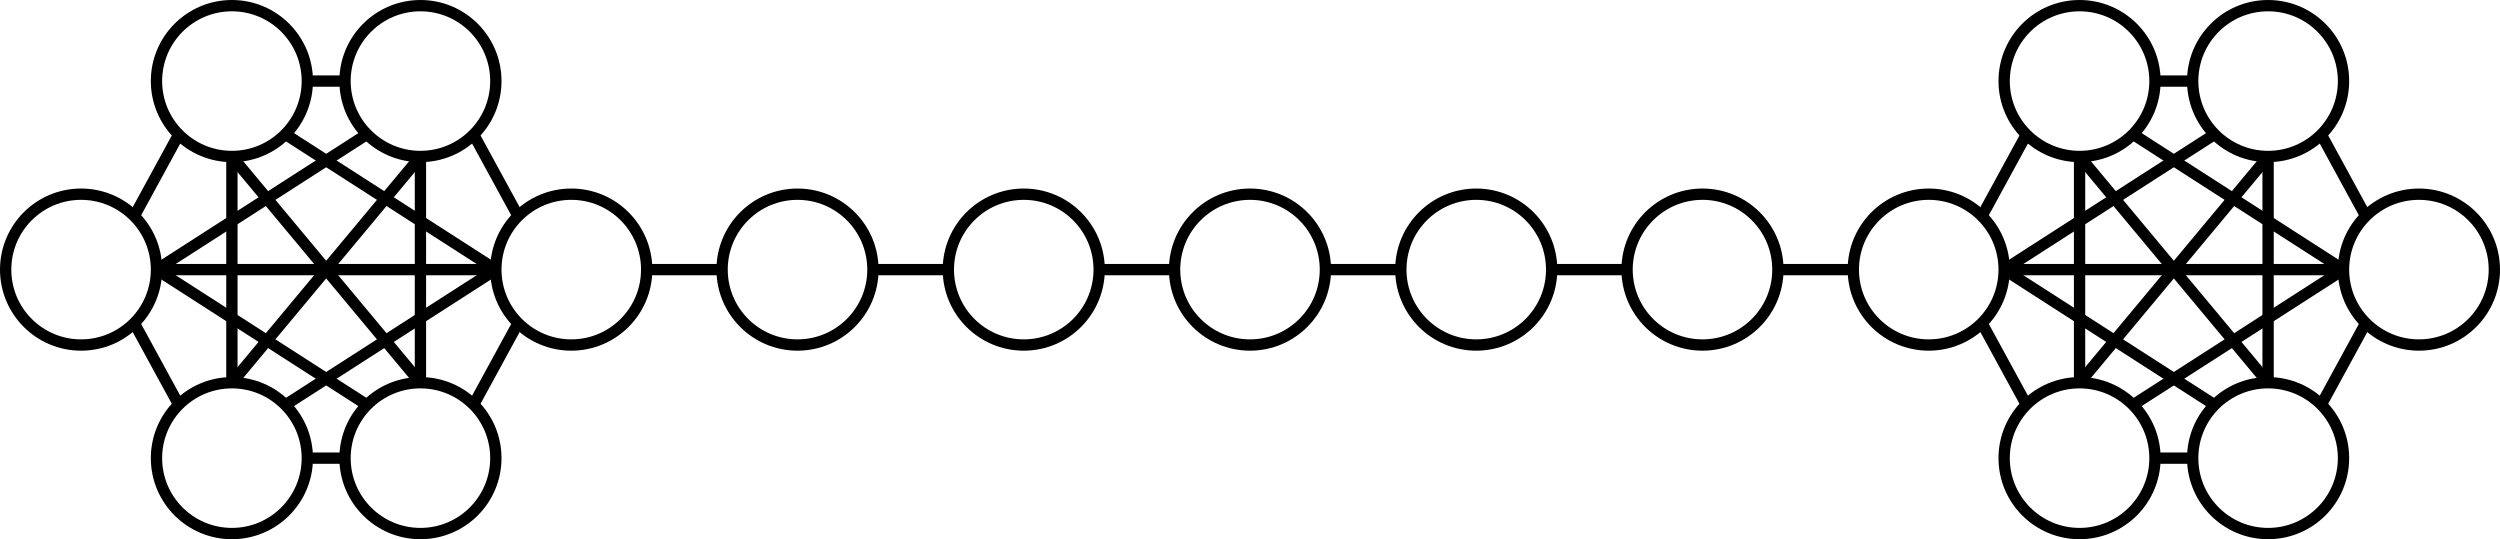 <!DOCTYPE svg PUBLIC "-//W3C//DTD SVG 1.1//EN" "http://www.w3.org/Graphics/SVG/1.1/DTD/svg11.dtd">
<svg xmlns="http://www.w3.org/2000/svg" xmlns:xlink="http://www.w3.org/1999/xlink" width="663px" height="143px" version="1.1" content="&lt;mxfile userAgent=&quot;Mozilla/5.0 (Windows NT 10.0; Win64; x64) AppleWebKit/537.36 (KHTML, like Gecko) Chrome/57.0.299.111 Safari/537.36 Vivaldi/1.9.804.3&quot; version=&quot;6.4.6&quot; editor=&quot;www.draw.io&quot; type=&quot;device&quot;&gt;&lt;diagram name=&quot;Page-1&quot;&gt;7VxLc5swEP41vnYA8fKxTZP20M50Joe2R2oUQ4ORR5Zf/fUVRjKWgZgEWXIEvhitBBL78a1Wq4UJuFvsvuBomXxHMcwmjhXvJuDzxHFsy3PoXyHZl5IAWKVgjtOYNaoEj+k/yM9k0nUaw5XQkCCUkXQpCmcoz+GMCLIIY7QVmz2hTOx1Gc1hTfA4i7K69Gcak6SUhp5Vyb/CdJ7wnm2L1fyJZs9zjNY562/igKfDr6xeRPxarP0qiWK0PRGB+wm4wwiR8mixu4NZoVuutvK8h5ba47gxzEmXE4DLxkH2/N5hTFXBigiTBM1RHmX3lfTTbI03sLiATQsJWWTsEO5S8oseWx88VvrNa3KC9ydVRbGos2hhRSJMPhagUUGOcshlD2mWsTYwj89aUMlJ/V9IyJ49RtGaICqqhv4NoSUbx4pg9AzvUIbw4WaBdfgdazjYgEpKxRTaaNUtE63QGs9YK/bg0/HPIWsVHHGlfIFoAenN0yYYZhFJN+LVI/bgzo/tKvDoAcOvBUuvhqWx4BwodngGLZlQAaAKK/9F3jE9infZAKbdCqUA5AHXW4VSGnihKuwC6didMG+o6PmK0GNdb6JsDfkcfY5mllFHo9DfNkkJfFxGh3Fvqa8jQvkaRT1RHHhLhk6rqjYQE7g7EdX1wmpD5kcwP8t2WXlbeS1clJw4LFzWR5EukE+DVhLYxlHArVPAUUQB92WnbzRgb0JP1fTjGmXA3DMDNlVnwMBUCg3McKjfRgNfowvNHwE1LvQQoFNmweQsfqw25OyJ4bNPA3auKuzC0WjKR09ViMg3ynewgcbVT4PmetowYfUj2DDzVj+BPgsWGMWBswCAo5ICdl1x15vGjaNAqNN3rm8V9LZeYgRgeOCpmsODK8TdBha9aULPUgRfaNT0Ywca4zeSliJdjZiBRABAnx1z5WyjdfOghwKeKiea9307Zqxmsxr013klqdSNfjkMPabg1HhxSgKvgQQ+6Iy/dGJ49ai0sfB0SsK5CNZUI1hyVrAGZ+FcRM/XiJ6cEJzRC6GL+HWfKuXjZ5YP4Z0vhRT6EN4VMjpaifAOo9ECDRr2XzydHoOcWNxwzFgDflqnoZvbVOtnxs431RRGdDxJIQEjvOsOVOCz983403Iicsam5FzETqcZk5QN14bd+w/HXULP04ieLycZbtiWU6MTyMdjiBPhO/rWQr6csICxmTkCDRpCAlrNmNkhAZXbCr6ckICx2TkCDZqWlBr9aH9Mz+mLns653KyAgO/rCwj4V8gRMC3FQ6DC9MaocIUUnWGhp9Ubm5plyBx93lgwvnLb+5UBq86OQBUVeOeGUMHRGOQPxv2u3lRoiF4FjioqmBWqcqb6qBCOX5LpTQWnToVQ1Ws0vHNDqAA8jVSQE7U1mgrCKywNkdvQ64y4/NdazIrcurZGKoxrhddR4QqPPTv1B0rpFVtzY47fK+WXKNnIzjpD/DiMbg+BZxaf1L0nRovV91NLzVcfqQX3/wE=&lt;/diagram&gt;&lt;/mxfile&gt;"><defs/><g transform="translate(0.5,0.5)"><path d="M 61 41 Q 61 41 61 101" fill="none" stroke="#000000" stroke-width="3" stroke-miterlimit="10" pointer-events="none"/><path d="M 61 41 L 111 101" fill="none" stroke="#000000" stroke-width="3" stroke-miterlimit="10" pointer-events="none"/><path d="M 75 35 L 131 71" fill="none" stroke="#000000" stroke-width="3" stroke-miterlimit="10" pointer-events="none"/><path d="M 81 21 L 91 21" fill="none" stroke="#000000" stroke-width="3" stroke-miterlimit="10" pointer-events="none"/><ellipse cx="61" cy="21" rx="20" ry="20" fill="none" stroke="#000000" stroke-width="3" pointer-events="none"/><path d="M 35 57 L 47 35" fill="none" stroke="#000000" stroke-width="3" stroke-miterlimit="10" pointer-events="none"/><path d="M 41 71 L 131 71" fill="none" stroke="#000000" stroke-width="3" stroke-miterlimit="10" pointer-events="none"/><ellipse cx="21" cy="71" rx="20" ry="20" fill="none" stroke="#000000" stroke-width="3" pointer-events="none"/><path d="M 111 41 L 111 101" fill="none" stroke="#000000" stroke-width="3" stroke-miterlimit="10" pointer-events="none"/><path d="M 125 35 L 137 57" fill="none" stroke="#000000" stroke-width="3" stroke-miterlimit="10" pointer-events="none"/><path d="M 97 35 L 41 71" fill="none" stroke="#000000" stroke-width="3" stroke-miterlimit="10" pointer-events="none"/><path d="M 111 41 L 61 101" fill="none" stroke="#000000" stroke-width="3" stroke-miterlimit="10" pointer-events="none"/><ellipse cx="111" cy="21" rx="20" ry="20" fill="none" stroke="#000000" stroke-width="3" pointer-events="none"/><path d="M 47 107 L 35 85" fill="none" stroke="#000000" stroke-width="3" stroke-miterlimit="10" pointer-events="none"/><ellipse cx="61" cy="121" rx="20" ry="20" fill="none" stroke="#000000" stroke-width="3" pointer-events="none"/><path d="M 137 85 L 125 107" fill="none" stroke="#000000" stroke-width="3" stroke-miterlimit="10" pointer-events="none"/><path d="M 131 71 L 75 107" fill="none" stroke="#000000" stroke-width="3" stroke-miterlimit="10" pointer-events="none"/><path d="M 171 71 L 191 71" fill="none" stroke="#000000" stroke-width="3" stroke-miterlimit="10" pointer-events="none"/><ellipse cx="151" cy="71" rx="20" ry="20" fill="none" stroke="#000000" stroke-width="3" pointer-events="none"/><path d="M 91 121 L 81 121" fill="none" stroke="#000000" stroke-width="3" stroke-miterlimit="10" pointer-events="none"/><path d="M 97 107 L 41 71" fill="none" stroke="#000000" stroke-width="3" stroke-miterlimit="10" pointer-events="none"/><ellipse cx="111" cy="121" rx="20" ry="20" fill="none" stroke="#000000" stroke-width="3" pointer-events="none"/><path d="M 551 41 Q 551 41 551 101" fill="none" stroke="#000000" stroke-width="3" stroke-miterlimit="10" pointer-events="none"/><path d="M 551 41 L 601 101" fill="none" stroke="#000000" stroke-width="3" stroke-miterlimit="10" pointer-events="none"/><path d="M 565 35 L 621 71" fill="none" stroke="#000000" stroke-width="3" stroke-miterlimit="10" pointer-events="none"/><path d="M 571 21 L 581 21" fill="none" stroke="#000000" stroke-width="3" stroke-miterlimit="10" pointer-events="none"/><ellipse cx="551" cy="21" rx="20" ry="20" fill="none" stroke="#000000" stroke-width="3" pointer-events="none"/><path d="M 525 57 L 537 35" fill="none" stroke="#000000" stroke-width="3" stroke-miterlimit="10" pointer-events="none"/><path d="M 531 71 L 621 71" fill="none" stroke="#000000" stroke-width="3" stroke-miterlimit="10" pointer-events="none"/><ellipse cx="511" cy="71" rx="20" ry="20" fill="none" stroke="#000000" stroke-width="3" pointer-events="none"/><path d="M 601 41 L 601 101" fill="none" stroke="#000000" stroke-width="3" stroke-miterlimit="10" pointer-events="none"/><path d="M 615 35 L 627 57" fill="none" stroke="#000000" stroke-width="3" stroke-miterlimit="10" pointer-events="none"/><path d="M 587 35 L 531 71" fill="none" stroke="#000000" stroke-width="3" stroke-miterlimit="10" pointer-events="none"/><path d="M 601 41 L 551 101" fill="none" stroke="#000000" stroke-width="3" stroke-miterlimit="10" pointer-events="none"/><ellipse cx="601" cy="21" rx="20" ry="20" fill="none" stroke="#000000" stroke-width="3" pointer-events="none"/><path d="M 537 107 L 525 85" fill="none" stroke="#000000" stroke-width="3" stroke-miterlimit="10" pointer-events="none"/><ellipse cx="551" cy="121" rx="20" ry="20" fill="none" stroke="#000000" stroke-width="3" pointer-events="none"/><path d="M 627 85 L 615 107" fill="none" stroke="#000000" stroke-width="3" stroke-miterlimit="10" pointer-events="none"/><path d="M 621 71 L 565 107" fill="none" stroke="#000000" stroke-width="3" stroke-miterlimit="10" pointer-events="none"/><ellipse cx="641" cy="71" rx="20" ry="20" fill="none" stroke="#000000" stroke-width="3" pointer-events="none"/><path d="M 581 121 L 571 121" fill="none" stroke="#000000" stroke-width="3" stroke-miterlimit="10" pointer-events="none"/><path d="M 587 107 L 531 71" fill="none" stroke="#000000" stroke-width="3" stroke-miterlimit="10" pointer-events="none"/><ellipse cx="601" cy="121" rx="20" ry="20" fill="none" stroke="#000000" stroke-width="3" pointer-events="none"/><path d="M 231 71 L 251 71" fill="none" stroke="#000000" stroke-width="3" stroke-miterlimit="10" pointer-events="none"/><ellipse cx="211" cy="71" rx="20" ry="20" fill="none" stroke="#000000" stroke-width="3" pointer-events="none"/><path d="M 291 71 L 311 71" fill="none" stroke="#000000" stroke-width="3" stroke-miterlimit="10" pointer-events="none"/><ellipse cx="271" cy="71" rx="20" ry="20" fill="none" stroke="#000000" stroke-width="3" pointer-events="none"/><path d="M 351 71 L 371 71" fill="none" stroke="#000000" stroke-width="3" stroke-miterlimit="10" pointer-events="none"/><ellipse cx="331" cy="71" rx="20" ry="20" fill="none" stroke="#000000" stroke-width="3" pointer-events="none"/><path d="M 411 71 L 431 71" fill="none" stroke="#000000" stroke-width="3" stroke-miterlimit="10" pointer-events="none"/><ellipse cx="391" cy="71" rx="20" ry="20" fill="none" stroke="#000000" stroke-width="3" pointer-events="none"/><path d="M 471 71 L 491 71" fill="none" stroke="#000000" stroke-width="3" stroke-miterlimit="10" pointer-events="none"/><ellipse cx="451" cy="71" rx="20" ry="20" fill="none" stroke="#000000" stroke-width="3" pointer-events="none"/></g></svg>